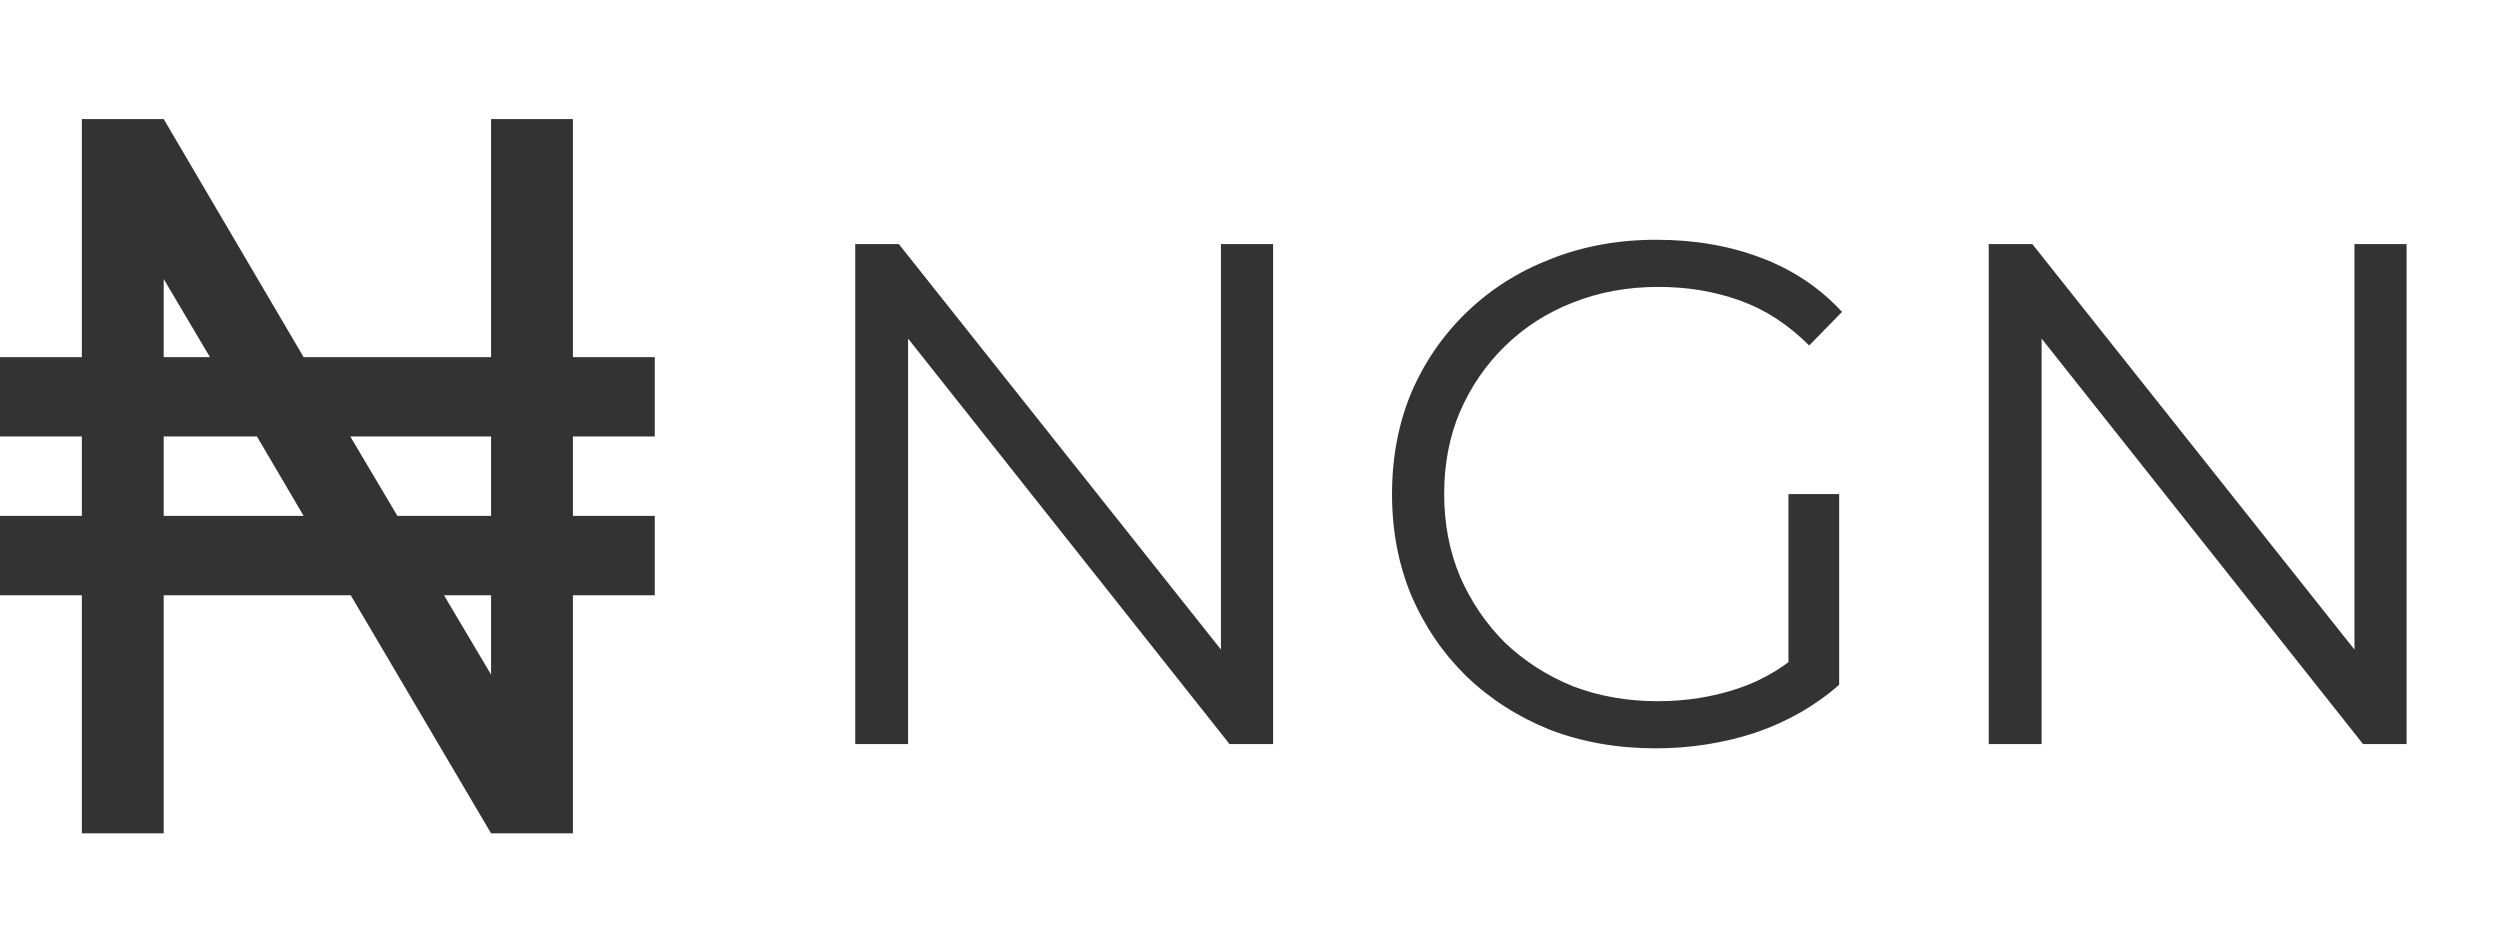 <svg width="42" height="16" viewBox="0 0 42 16" fill="none" xmlns="http://www.w3.org/2000/svg">
<path d="M0 6H1.375V2H2.75L5.101 6H8.25V2H9.625V6H11V7.333H9.625V8.667H11V10H9.625V14H8.25L5.892 10H2.75V14H1.375V10H0V8.667H1.375V7.333H0V6ZM2.75 6H3.527L2.75 4.687V6ZM2.75 7.333V8.667H5.101L4.317 7.333H2.75ZM8.25 11.333V10H7.459L8.25 11.333ZM5.885 7.333L6.676 8.667H8.25V7.333H5.885Z" fill="#333333"/>
<path d="M14.368 12.5V4.1H15.1L20.896 11.396H20.512V4.1H21.388V12.5H20.656L14.872 5.204H15.256V12.5H14.368ZM27.814 12.572C27.174 12.572 26.582 12.468 26.038 12.26C25.502 12.044 25.034 11.744 24.634 11.36C24.242 10.976 23.934 10.524 23.71 10.004C23.494 9.484 23.386 8.916 23.386 8.3C23.386 7.684 23.494 7.116 23.71 6.596C23.934 6.076 24.246 5.624 24.646 5.24C25.046 4.856 25.514 4.56 26.05 4.352C26.594 4.136 27.186 4.028 27.826 4.028C28.466 4.028 29.05 4.128 29.578 4.328C30.114 4.528 30.57 4.832 30.946 5.24L30.394 5.804C30.042 5.452 29.654 5.2 29.23 5.048C28.806 4.896 28.35 4.82 27.862 4.82C27.342 4.82 26.862 4.908 26.422 5.084C25.99 5.252 25.61 5.496 25.282 5.816C24.962 6.128 24.71 6.496 24.526 6.92C24.35 7.336 24.262 7.796 24.262 8.3C24.262 8.796 24.35 9.256 24.526 9.68C24.71 10.104 24.962 10.476 25.282 10.796C25.61 11.108 25.99 11.352 26.422 11.528C26.862 11.696 27.338 11.78 27.85 11.78C28.33 11.78 28.782 11.708 29.206 11.564C29.638 11.42 30.034 11.176 30.394 10.832L30.898 11.504C30.498 11.856 30.03 12.124 29.494 12.308C28.958 12.484 28.398 12.572 27.814 12.572ZM30.046 11.396V8.3H30.898V11.504L30.046 11.396ZM33.411 12.5V4.1H34.143L39.939 11.396H39.555V4.1H40.431V12.5H39.699L33.915 5.204H34.299V12.5H33.411Z" fill="#333333"/>
</svg>
